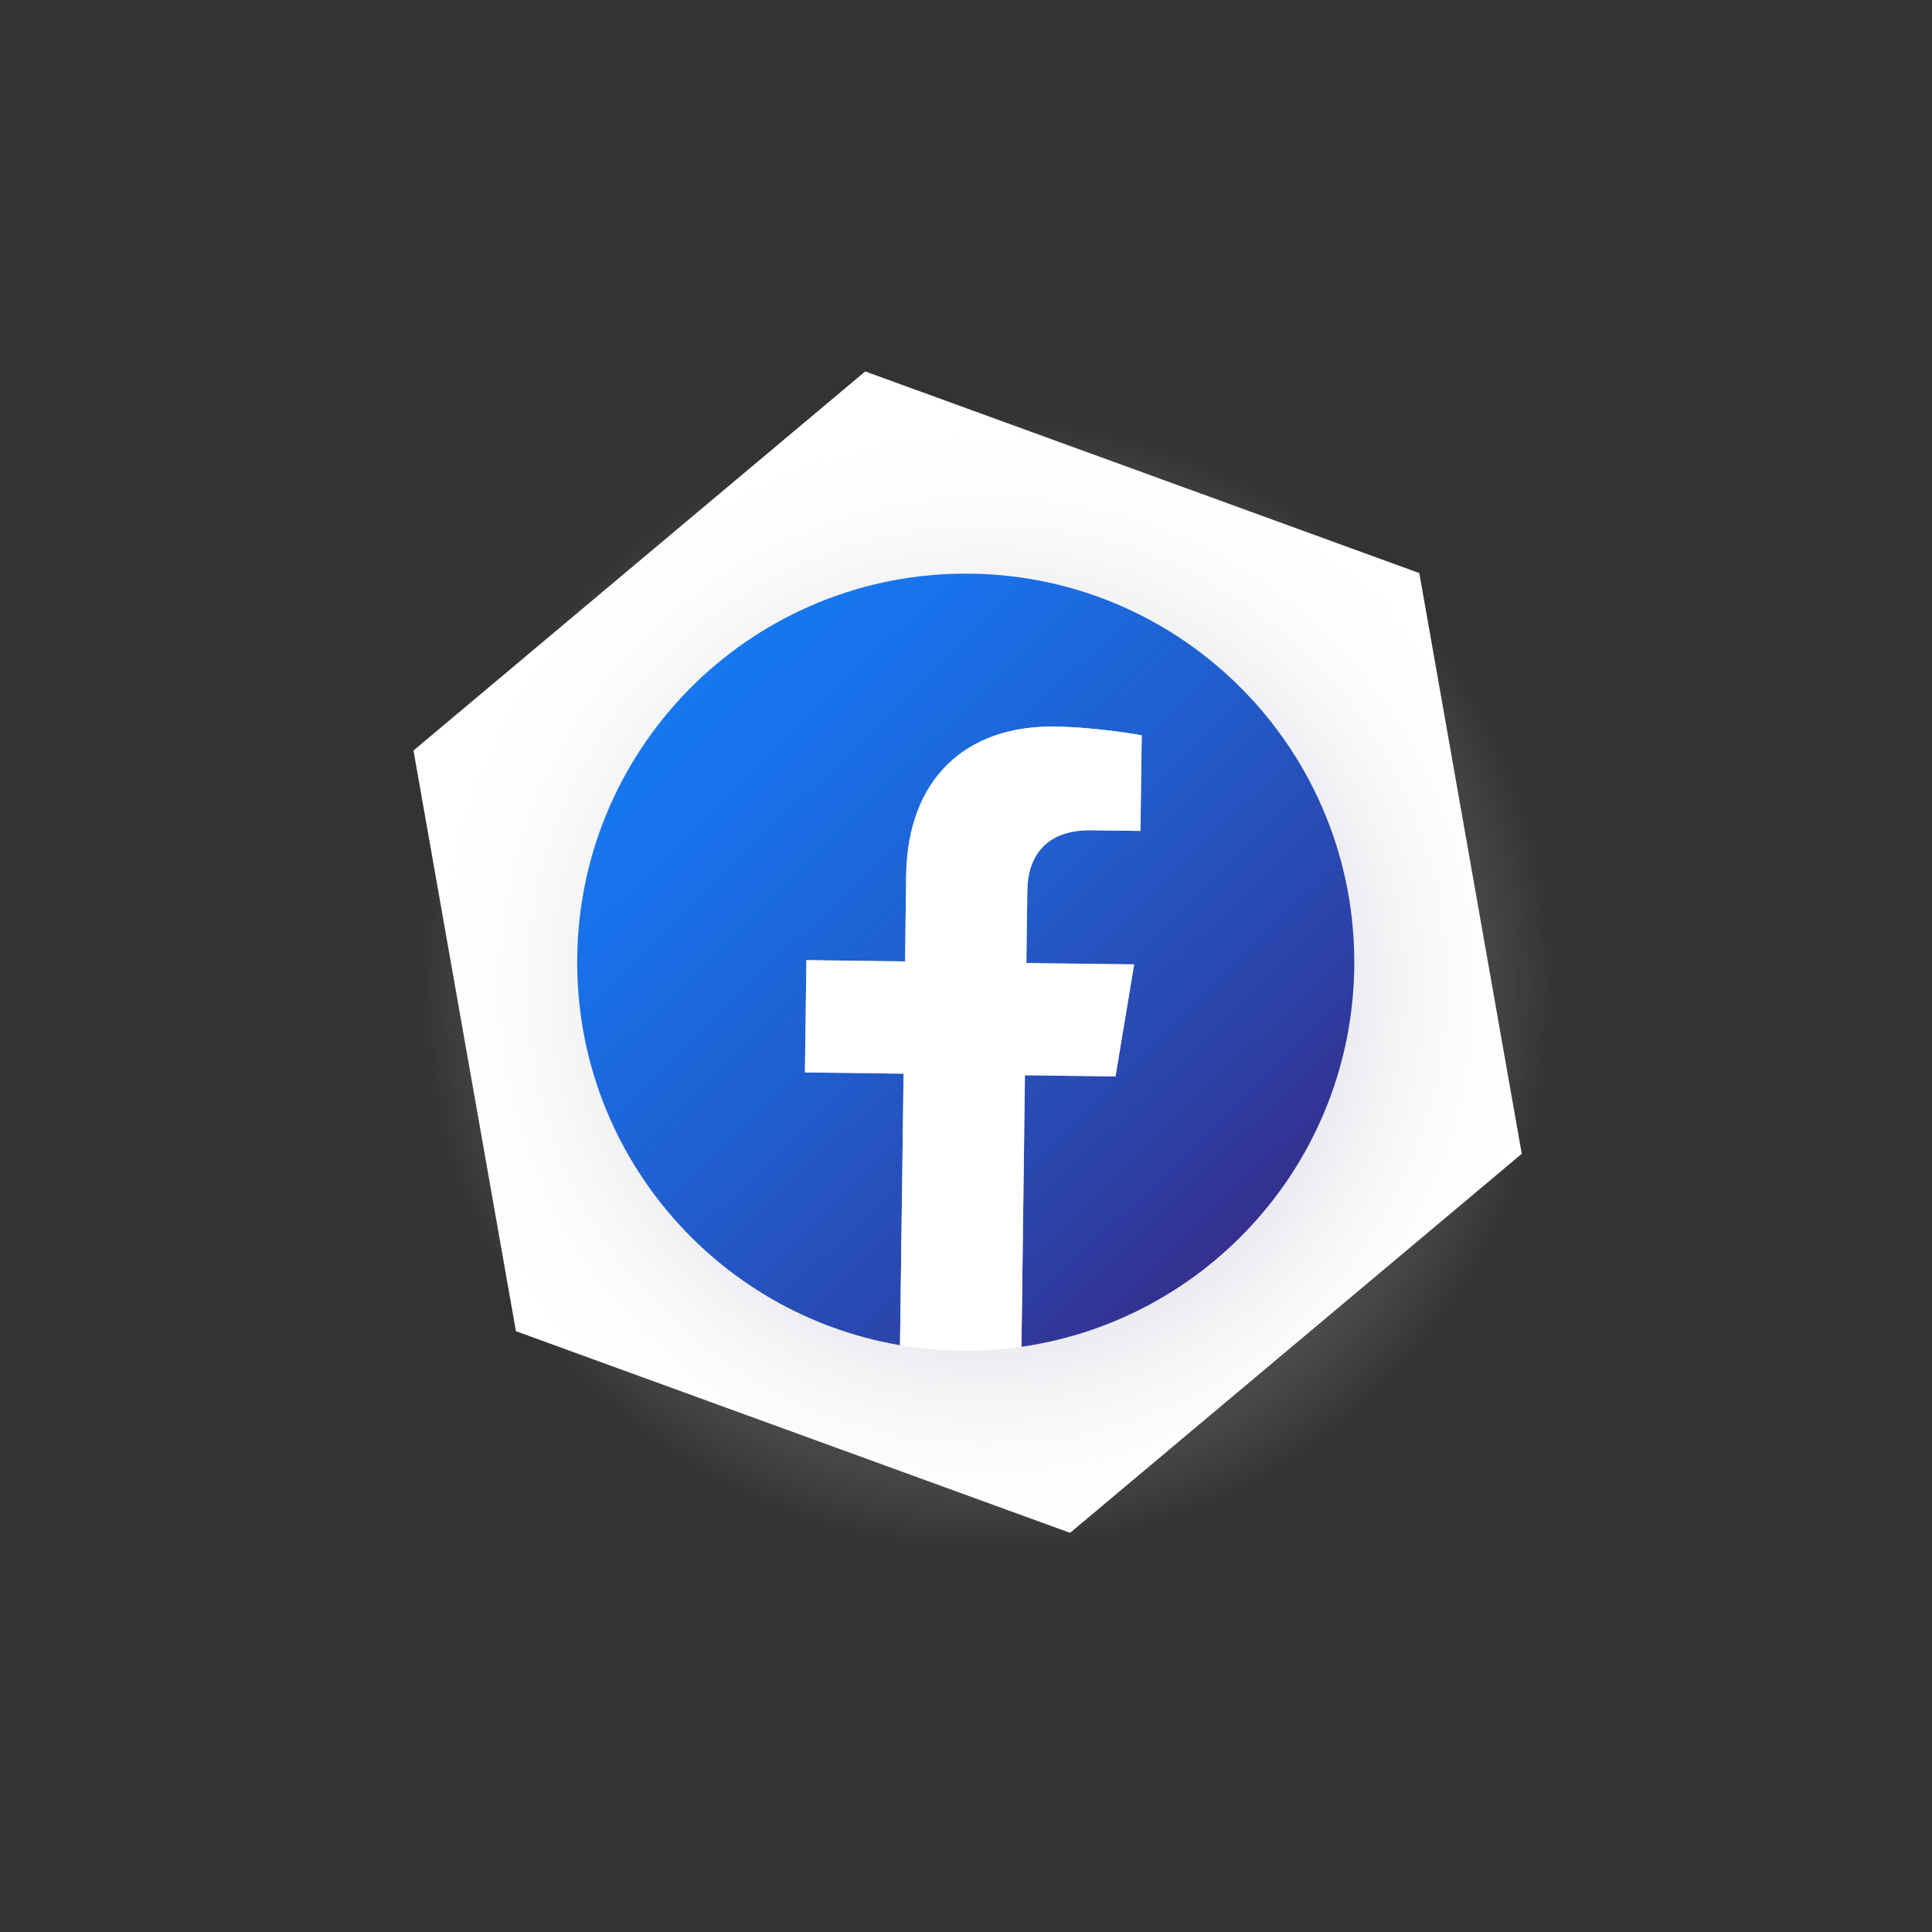 <svg xmlns="http://www.w3.org/2000/svg" enable-background="new 0 0 512 512" viewBox="0 0 512 512"><rect x="0" y="0" width="512" height="512" fill="#333333" stroke="none"/><polygon fill="#fff" points="375.69 152.24 402.74 305.57 283.48 405.65 137.17 352.41 110.12 199.09 229.39 99"/><polygon fill="none" stroke="#fff" stroke-miterlimit="10" points="375.69 152.24 402.74 305.57 283.48 405.65 137.17 352.41 110.12 199.09 229.39 99"/><radialGradient id="a" cx="261.505" cy="259.636" r="151.415" gradientTransform="rotate(.81 170.724 266.133)" gradientUnits="userSpaceOnUse"><stop offset="0" stop-color="#1c1953"/><stop offset=".183" stop-color="#4e4c79" stop-opacity=".817"/><stop offset=".477" stop-color="#9998b2" stop-opacity=".522"/><stop offset=".722" stop-color="#d0d0dc" stop-opacity=".278"/><stop offset=".902" stop-color="#f2f2f5" stop-opacity=".098"/><stop offset="1" stop-color="#fff" stop-opacity="0"/></radialGradient><circle cx="261.59" cy="260.82" r="151.41" fill="url(#a)" opacity=".8"/><linearGradient id="b" x1="182.964" x2="328.588" y1="181.064" y2="326.688" gradientTransform="rotate(.81 170.724 266.133)" gradientUnits="userSpaceOnUse"><stop offset="0" stop-color="#1677f1"/><stop offset=".171" stop-color="#1970e8"/><stop offset=".45" stop-color="#205fd0"/><stop offset=".799" stop-color="#2c43a9"/><stop offset="1" stop-color="#34308f"/></linearGradient><path fill="url(#b)" d="M358.89,256.33c0.74-56.86-44.76-103.56-101.62-104.3c-56.87-0.74-103.56,44.76-104.3,101.62
			c-0.67,51.39,36.43,94.48,85.55,102.84l0.94-71.95l-26.14-0.34l0.39-29.76l26.14,0.34l0.29-22.68
			c0.34-25.8,15.89-39.86,39.41-39.55c11.26,0.15,23.02,2.31,23.02,2.31l-0.33,25.34l-12.98-0.17
			c-12.79-0.17-16.88,7.72-16.99,15.86l-0.25,19.31l28.56,0.37l-4.95,29.7l-23.99-0.31l-0.94,71.95
			C320.02,349.82,358.23,307.72,358.89,256.33z"/><path fill="#fff" d="M295.62,285.27l4.95-29.7l-28.56-0.37l0.25-19.31c0.11-8.14,4.2-16.03,16.99-15.86l12.98,0.17l0.33-25.34
			c0,0-11.76-2.16-23.02-2.31c-23.52-0.31-39.08,13.75-39.41,39.55l-0.29,22.68l-26.14-0.34l-0.39,29.76l26.14,0.34l-0.94,71.95
			c5.23,0.89,10.6,1.39,16.07,1.46c5.47,0.07,10.85-0.29,16.1-1.04l0.94-71.95L295.62,285.27z"/></svg>
